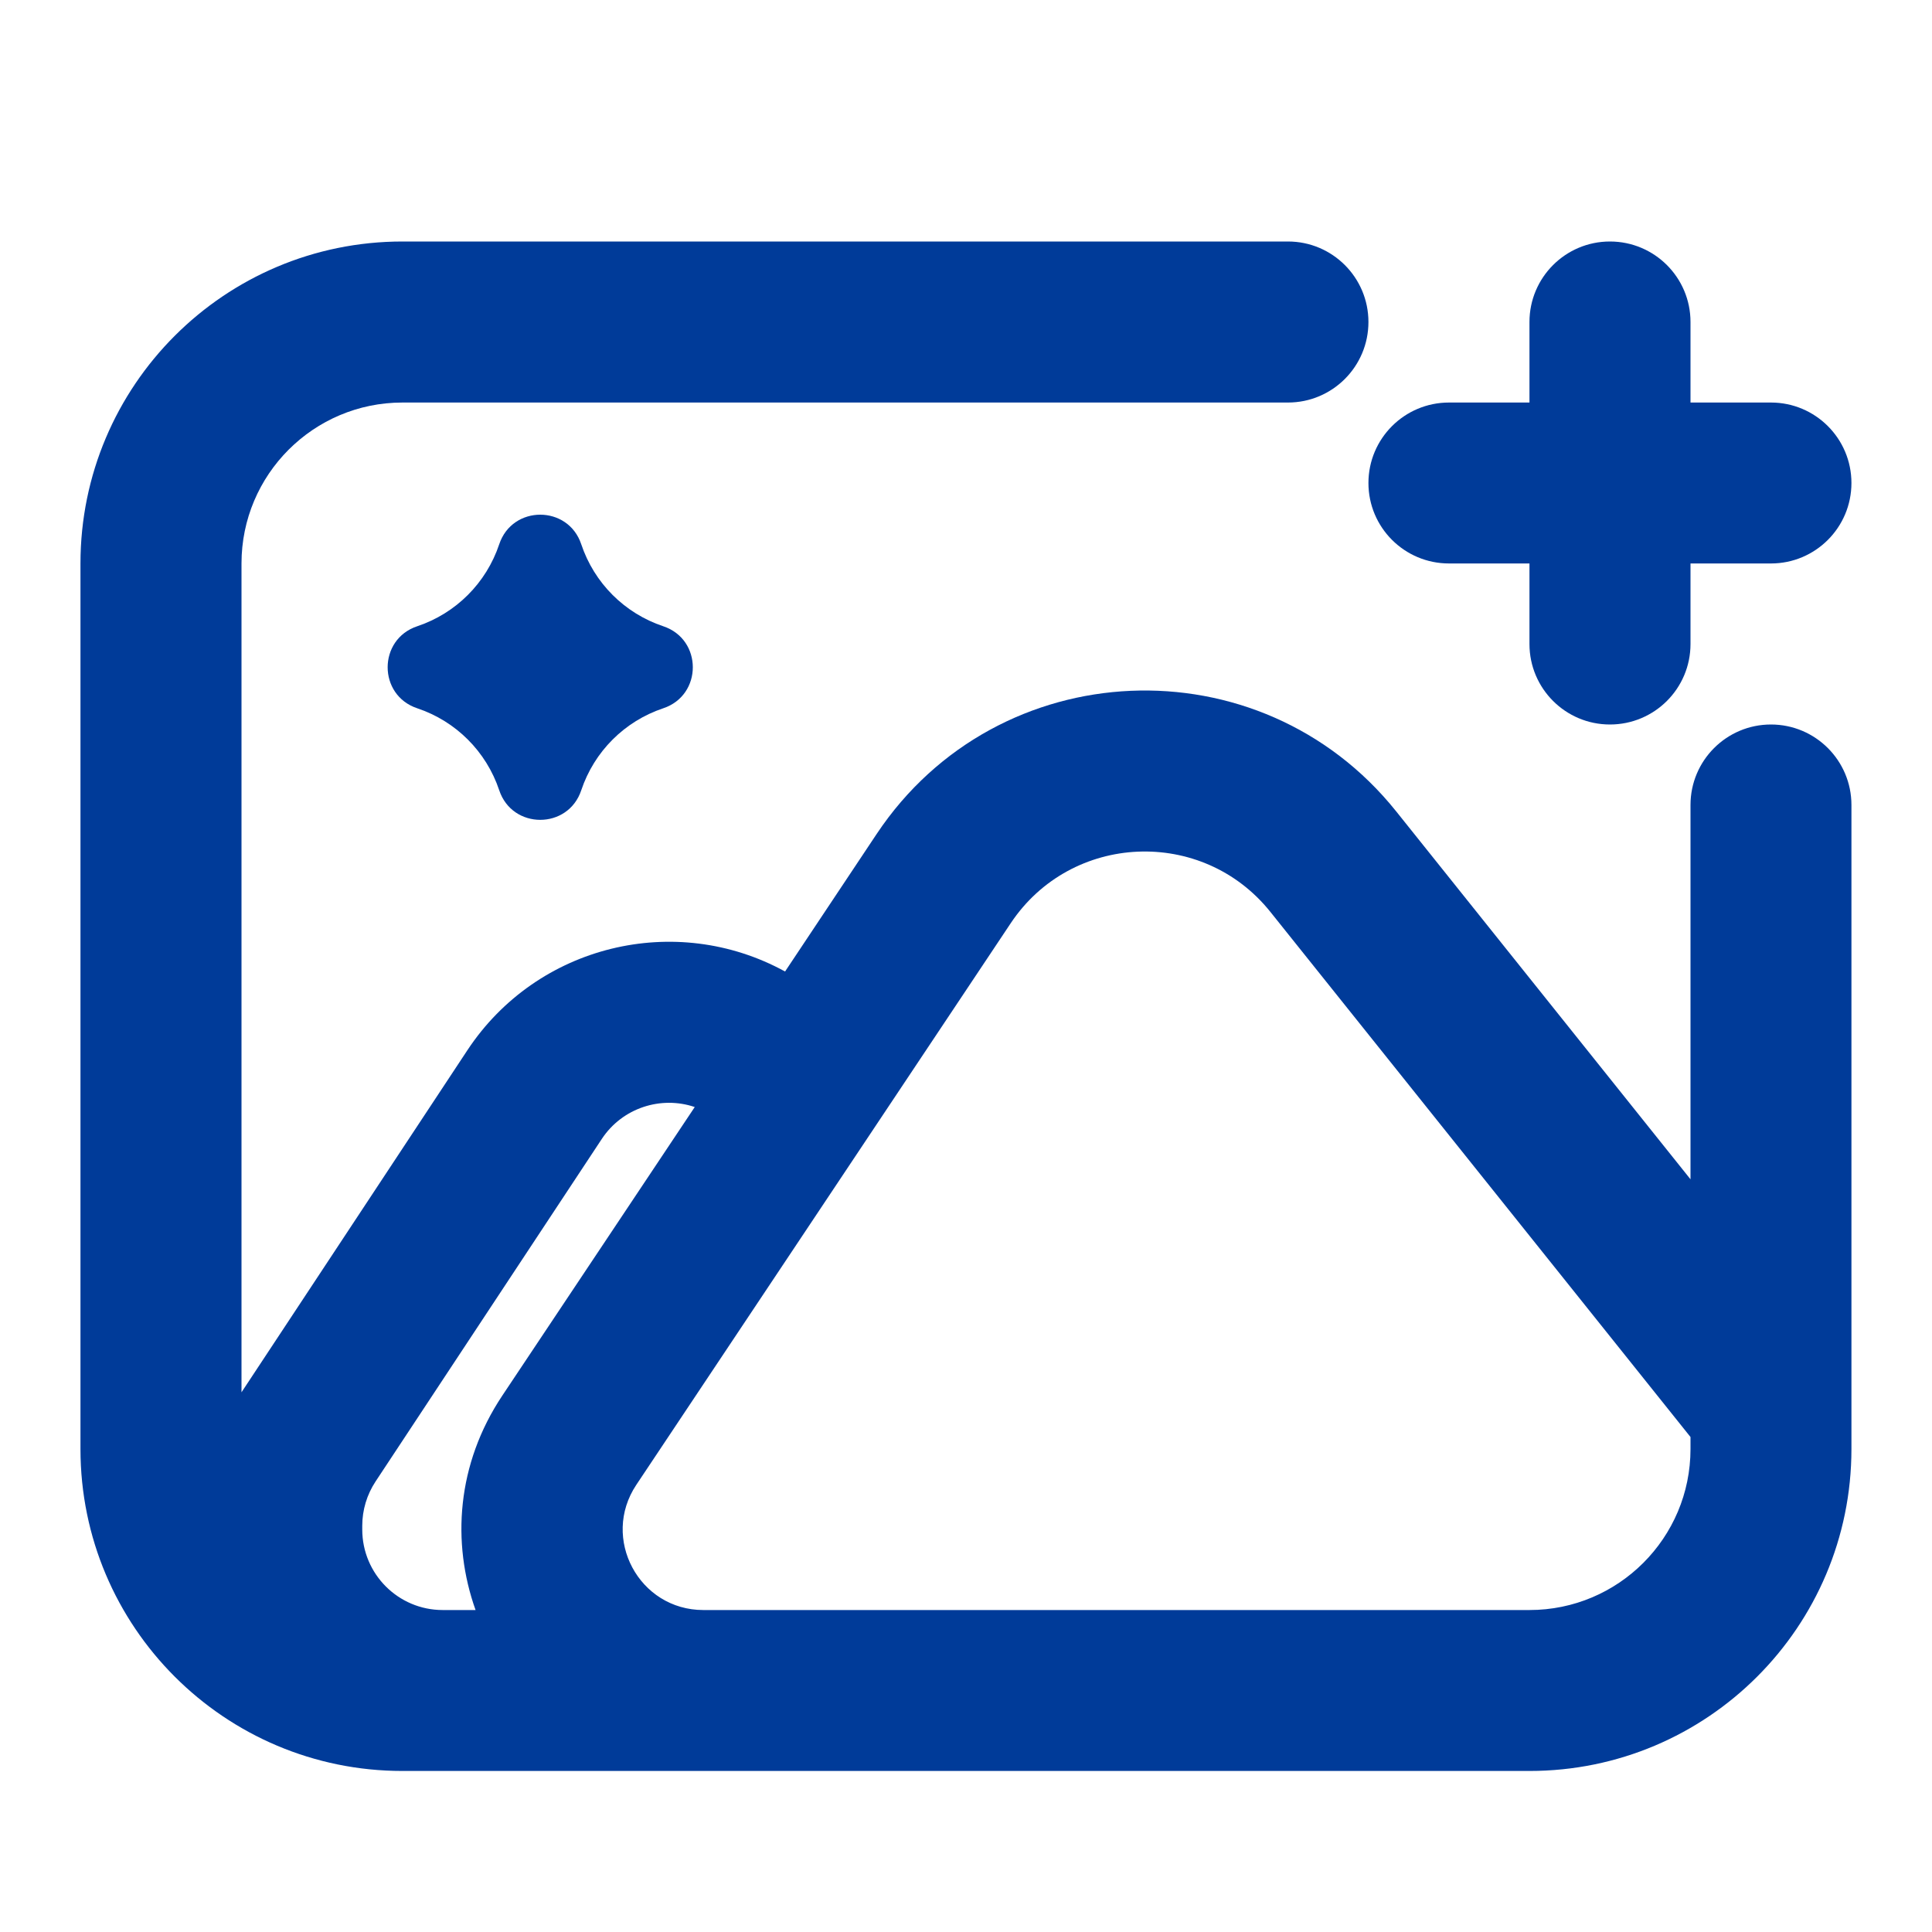 <svg width="20" height="20" viewBox="0 0 20 20" fill="none" xmlns="http://www.w3.org/2000/svg">
<path fill-rule="evenodd" clip-rule="evenodd" d="M2.5 5.833C2.5 4.913 3.246 4.167 4.166 4.167H13.333C13.793 4.167 14.166 3.794 14.166 3.333C14.166 2.873 13.793 2.5 13.333 2.5H4.166C2.325 2.5 0.833 3.992 0.833 5.833V15C0.833 16.841 2.325 18.333 4.166 18.333H15.833C17.674 18.333 19.166 16.841 19.166 15V8.333C19.166 7.873 18.793 7.5 18.333 7.5C17.873 7.5 17.5 7.873 17.5 8.333V12.208L14.453 8.399C13.043 6.638 10.328 6.755 9.076 8.632L8.127 10.057C6.991 9.434 5.559 9.782 4.839 10.871L2.5 14.413V5.833ZM13.151 9.44L17.5 14.876V15C17.5 15.921 16.753 16.667 15.833 16.667H7.281C6.615 16.667 6.218 15.925 6.587 15.371L10.463 9.557C11.089 8.618 12.447 8.56 13.151 9.44ZM5.2 14.447C4.727 15.156 4.674 15.969 4.923 16.667H4.583C4.123 16.667 3.75 16.294 3.75 15.833V15.795C3.75 15.632 3.798 15.472 3.888 15.336L6.23 11.79C6.442 11.469 6.841 11.341 7.192 11.46L5.2 14.447Z" fill="#003B99"/>
<path d="M4.319 7.332C4.72 7.466 5.034 7.78 5.168 8.181C5.304 8.589 5.881 8.589 6.017 8.181C6.151 7.78 6.465 7.466 6.866 7.332C7.274 7.196 7.274 6.619 6.866 6.483C6.465 6.349 6.151 6.035 6.017 5.634C5.881 5.226 5.304 5.226 5.168 5.634C5.034 6.035 4.72 6.349 4.319 6.483C3.911 6.619 3.911 7.196 4.319 7.332Z" fill="#003B99"/>
<path d="M17.5 3.333C17.5 2.873 17.127 2.5 16.666 2.5C16.206 2.5 15.833 2.873 15.833 3.333V4.167H15C14.539 4.167 14.166 4.54 14.166 5C14.166 5.46 14.539 5.833 15 5.833H15.833V6.667C15.833 7.127 16.206 7.5 16.666 7.5C17.127 7.5 17.5 7.127 17.5 6.667V5.833H18.333C18.793 5.833 19.166 5.46 19.166 5C19.166 4.54 18.793 4.167 18.333 4.167H17.5V3.333Z" fill="#003B99"/>
</svg>
